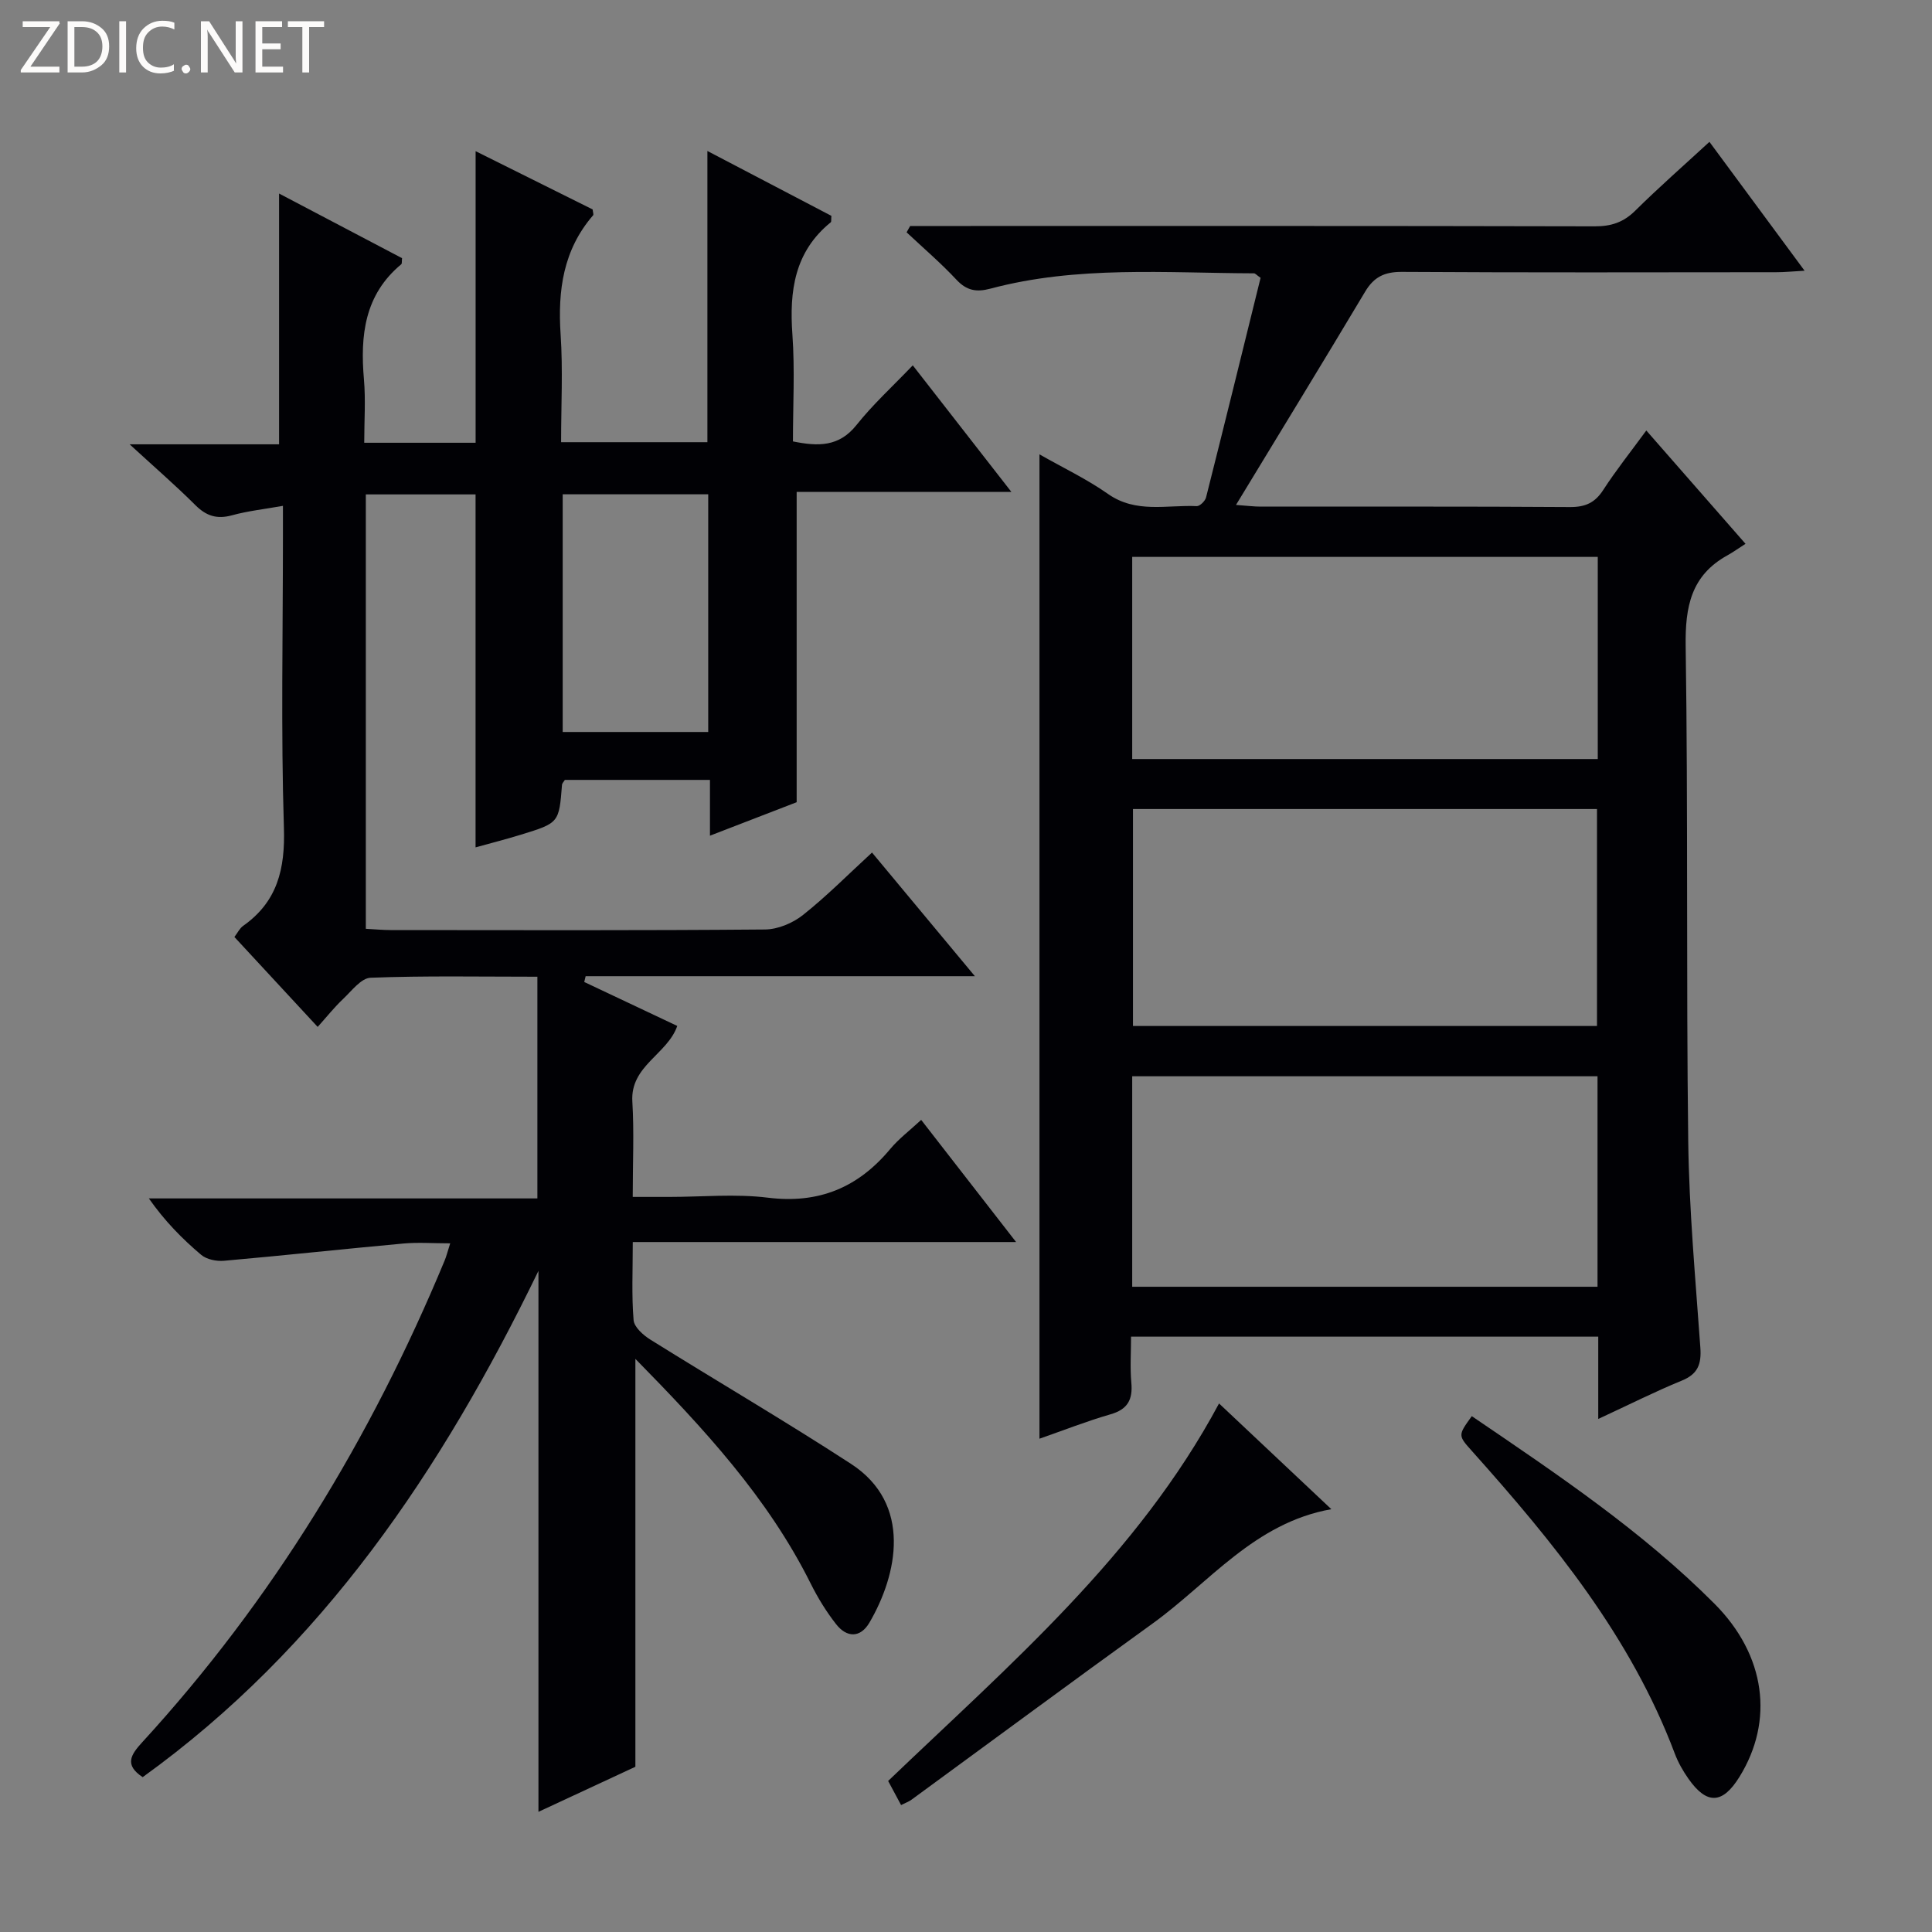 <svg enable-background="new 0 0 400 400" viewBox="0 0 400 400" xmlns="http://www.w3.org/2000/svg"><rect x="0" y="0" width="400" height="400" fill="#808080" stroke="none"/><g fill="#fcfbfa"><path d="m12.4 4.8-6.1 9h6v1.2h-8v-.5l6.1-8.9h-5.7v-1.2h7.6v.4z"/><path d="m14 15v-10.6h3c1.6 0 2.9.5 4 1.4s1.6 2.2 1.6 3.8-.5 3-1.6 3.9-2.4 1.5-4 1.5zm1.4-9.4v8.2h1.6c1.3 0 2.4-.4 3.1-1.1s1.1-1.8 1.1-3.1-.4-2.3-1.2-3-1.8-1-3.1-1z"/><path d="m26.1 4.4v10.6h-1.4v-10.6z"/><path d="m36.1 14.6c-.8.4-1.8.6-2.9.6-1.5 0-2.7-.5-3.6-1.4s-1.4-2.2-1.4-3.8c0-1.7.5-3.1 1.5-4.1s2.3-1.6 3.9-1.6c1 0 1.8.1 2.5.4v1.4c-.8-.4-1.6-.6-2.5-.6-1.2 0-2.1.4-2.9 1.2s-1.1 1.8-1.1 3.2c0 1.3.3 2.3 1 3s1.6 1.1 2.7 1.1c1 0 2-.2 2.7-.7v1.3z"/><path d="m37.6 14.3c0-.2.1-.5.3-.6s.4-.3.6-.3c.3 0 .5.1.6.3s.3.4.3.6-.1.4-.3.6-.4.3-.6.3c-.3 0-.5-.1-.6-.3s-.3-.4-.3-.6z"/><path d="m50.2 15h-1.6l-5.3-8.2c-.2-.2-.3-.5-.4-.7 0 .2.1.7.1 1.5v7.4h-1.4v-10.6h1.7l5.2 8.1c.2.4.4.6.4.7 0-.3-.1-.8-.1-1.5v-7.3h1.4z"/><path d="m58.6 15h-5.7v-10.6h5.5v1.2h-4.1v3.4h3.8v1.2h-3.8v3.6h4.3z"/><path d="m67.1 5.6h-3.1v9.4h-1.4v-9.4h-3v-1.2h7.5z"/></g><path d="m131.55 281.34v84.45c-6.31 2.93-13.16 6.12-20.07 9.33 0-37.28 0-74.04 0-112-20.05 41.35-44.78 78.05-81.94 104.82-3.87-2.55-2.44-4.66-.09-7.23 26.94-29.4 47.33-62.94 62.59-99.68.37-.88.6-1.83 1.17-3.61-3.56 0-6.66-.24-9.72.04-12.38 1.13-24.73 2.48-37.11 3.57-1.55.14-3.59-.27-4.73-1.23-3.93-3.32-7.55-7-10.83-11.68h80.44c0-15.53 0-30.39 0-45.9-11.99 0-23.27-.22-34.53.21-1.96.07-3.93 2.73-5.7 4.4-1.81 1.71-3.37 3.68-5.26 5.78-5.98-6.46-11.49-12.41-17.24-18.62.65-.84 1.08-1.78 1.81-2.3 7.1-5.01 8.71-11.77 8.44-20.29-.63-20.14-.2-40.32-.2-60.49 0-1.81 0-3.62 0-6.18-3.87.69-7.29 1.06-10.56 1.96-3.11.85-5.32.14-7.58-2.12-4.06-4.05-8.41-7.81-13.6-12.58h30.94c0-17.5 0-34.53 0-51.92 8.34 4.38 16.95 8.9 25.46 13.38-.07.65.01 1.12-.16 1.26-7.62 6.32-8.52 14.74-7.73 23.84.37 4.26.06 8.58.06 13.12h23.06c0-19.94 0-39.82 0-60.37 8.15 4.05 16.25 8.09 24.23 12.06.06.61.24 1.05.09 1.22-6.19 7.16-7.33 15.55-6.72 24.67.49 7.28.1 14.61.1 22.3h30.29c0-19.77 0-39.64 0-60.29 8.68 4.54 17.24 9.02 25.67 13.43-.07.75.03 1.21-.14 1.34-7.51 6.1-8.58 14.22-7.93 23.24.52 7.27.11 14.61.11 22.12 5.23 1.06 9.54 1.15 13.17-3.41 3.39-4.26 7.47-7.98 11.64-12.34 6.97 8.95 13.38 17.17 20.42 26.21-15.43 0-30.08 0-44.46 0v64.24c-5.17 2-11.29 4.36-17.95 6.93 0-4.1 0-7.67 0-11.55-10.32 0-20.22 0-30.04 0-.27.44-.56.7-.59.98-.62 7.9-.6 7.93-8.5 10.36-3.13.96-6.3 1.77-9.4 2.63 0-24.5 0-48.6 0-73.08-7.23 0-14.8 0-22.72 0v89.94c1.9.1 3.52.26 5.15.26 25.83.02 51.66.1 77.49-.12 2.66-.02 5.76-1.32 7.88-3.01 4.93-3.91 9.38-8.42 14.28-12.92 6.99 8.4 13.75 16.52 21.3 25.6-27.66 0-54.12 0-80.59 0-.1.4-.19.8-.29 1.2 6.35 3 12.7 6 19.26 9.1-2.04 5.88-9.75 8.24-9.3 15.65.38 6.3.08 12.64.08 19.75h7.52c6.83 0 13.75-.68 20.48.16 10.54 1.3 18.66-2.1 25.31-10.08 1.77-2.12 4.04-3.83 6.41-6.03 6.47 8.32 12.66 16.3 19.65 25.29-27 0-52.95 0-79.36 0 0 5.93-.26 11.08.17 16.17.12 1.45 2 3.12 3.48 4.04 13.81 8.62 27.88 16.84 41.52 25.71 12.76 8.29 9.63 22.96 3.83 32.87-1.89 3.23-4.71 3.14-6.91.32-2.03-2.59-3.79-5.46-5.26-8.41-8.88-17.8-22.15-32.11-36.29-46.51zm15.08-129.79c0-16.62 0-32.96 0-49.21-10.26 0-20.16 0-30.13 0v49.21z" fill="#010105"/><path d="m330.9 293.78c0-6.14 0-11.43 0-17.04-32.29 0-64.19 0-96.73 0 0 3.32-.22 6.45.06 9.53.32 3.5-.75 5.53-4.32 6.55-4.92 1.42-9.71 3.31-14.7 5.05 0-67.75 0-135.36 0-203.8 4.88 2.78 9.8 5.11 14.18 8.19 5.82 4.09 12.2 2.24 18.38 2.53.63.03 1.74-1.05 1.93-1.8 3.84-15.22 7.59-30.46 11.29-45.47-.84-.58-1.1-.93-1.36-.93-18.26-.06-36.61-1.62-54.57 3.17-2.9.77-4.92.42-7.04-1.85-3.23-3.46-6.86-6.56-10.32-9.81.25-.44.5-.87.74-1.31h5.26c45.49 0 90.98-.04 136.47.07 3.41.01 5.96-.83 8.4-3.25 4.83-4.78 9.94-9.26 15.35-14.24 6.5 8.81 12.79 17.32 19.7 26.68-2.49.14-4.18.31-5.87.31-25.83.02-51.65.09-77.48-.07-3.6-.02-5.81 1.03-7.64 4.11-8.67 14.52-17.51 28.95-26.73 44.14 2.35.17 3.74.35 5.13.35 21.33.02 42.66-.06 63.98.09 3.2.02 5.2-.87 6.93-3.55 2.61-4.03 5.62-7.81 8.91-12.3 6.74 7.7 13.23 15.12 20.54 23.46-1.51.96-2.59 1.75-3.75 2.39-7.53 4.16-8.76 10.64-8.64 18.8.51 34.15.1 68.31.53 102.46.18 14.27 1.5 28.53 2.51 42.77.24 3.43-.5 5.49-3.91 6.86-5.52 2.26-10.85 4.96-17.23 7.91zm-.26-126.28c-32.18 0-64.06 0-96.07 0v44.92h96.07c0-15.17 0-29.94 0-44.92zm-96.23 98.91h96.34c0-14.71 0-29.01 0-43.58-32.22 0-64.24 0-96.34 0zm96.39-151.11c-32.36 0-64.25 0-96.39 0v41.85h96.39c0-14.08 0-27.72 0-41.85z" fill="#010105"/><path d="m252.39 290.57c7.84 7.38 15.45 14.54 23.25 21.89-15.92 2.83-25.22 15.17-36.99 23.66-16.72 12.06-33.3 24.33-49.95 36.5-.53.39-1.17.61-2.14 1.1-.92-1.72-1.82-3.38-2.68-4.99 25.17-24.12 51.64-46.66 68.51-78.16z" fill="#010105"/><path d="m304.72 293.2c17.72 12.05 35.27 23.81 50.24 38.83 10.64 10.67 12.37 24.25 5.17 35.86-3.49 5.64-6.74 5.8-10.55.39-1.14-1.62-2.15-3.4-2.84-5.24-9.09-24.13-25.03-43.65-41.92-62.54-2.97-3.32-3-3.29-.1-7.3z" fill="#010105"/></svg>